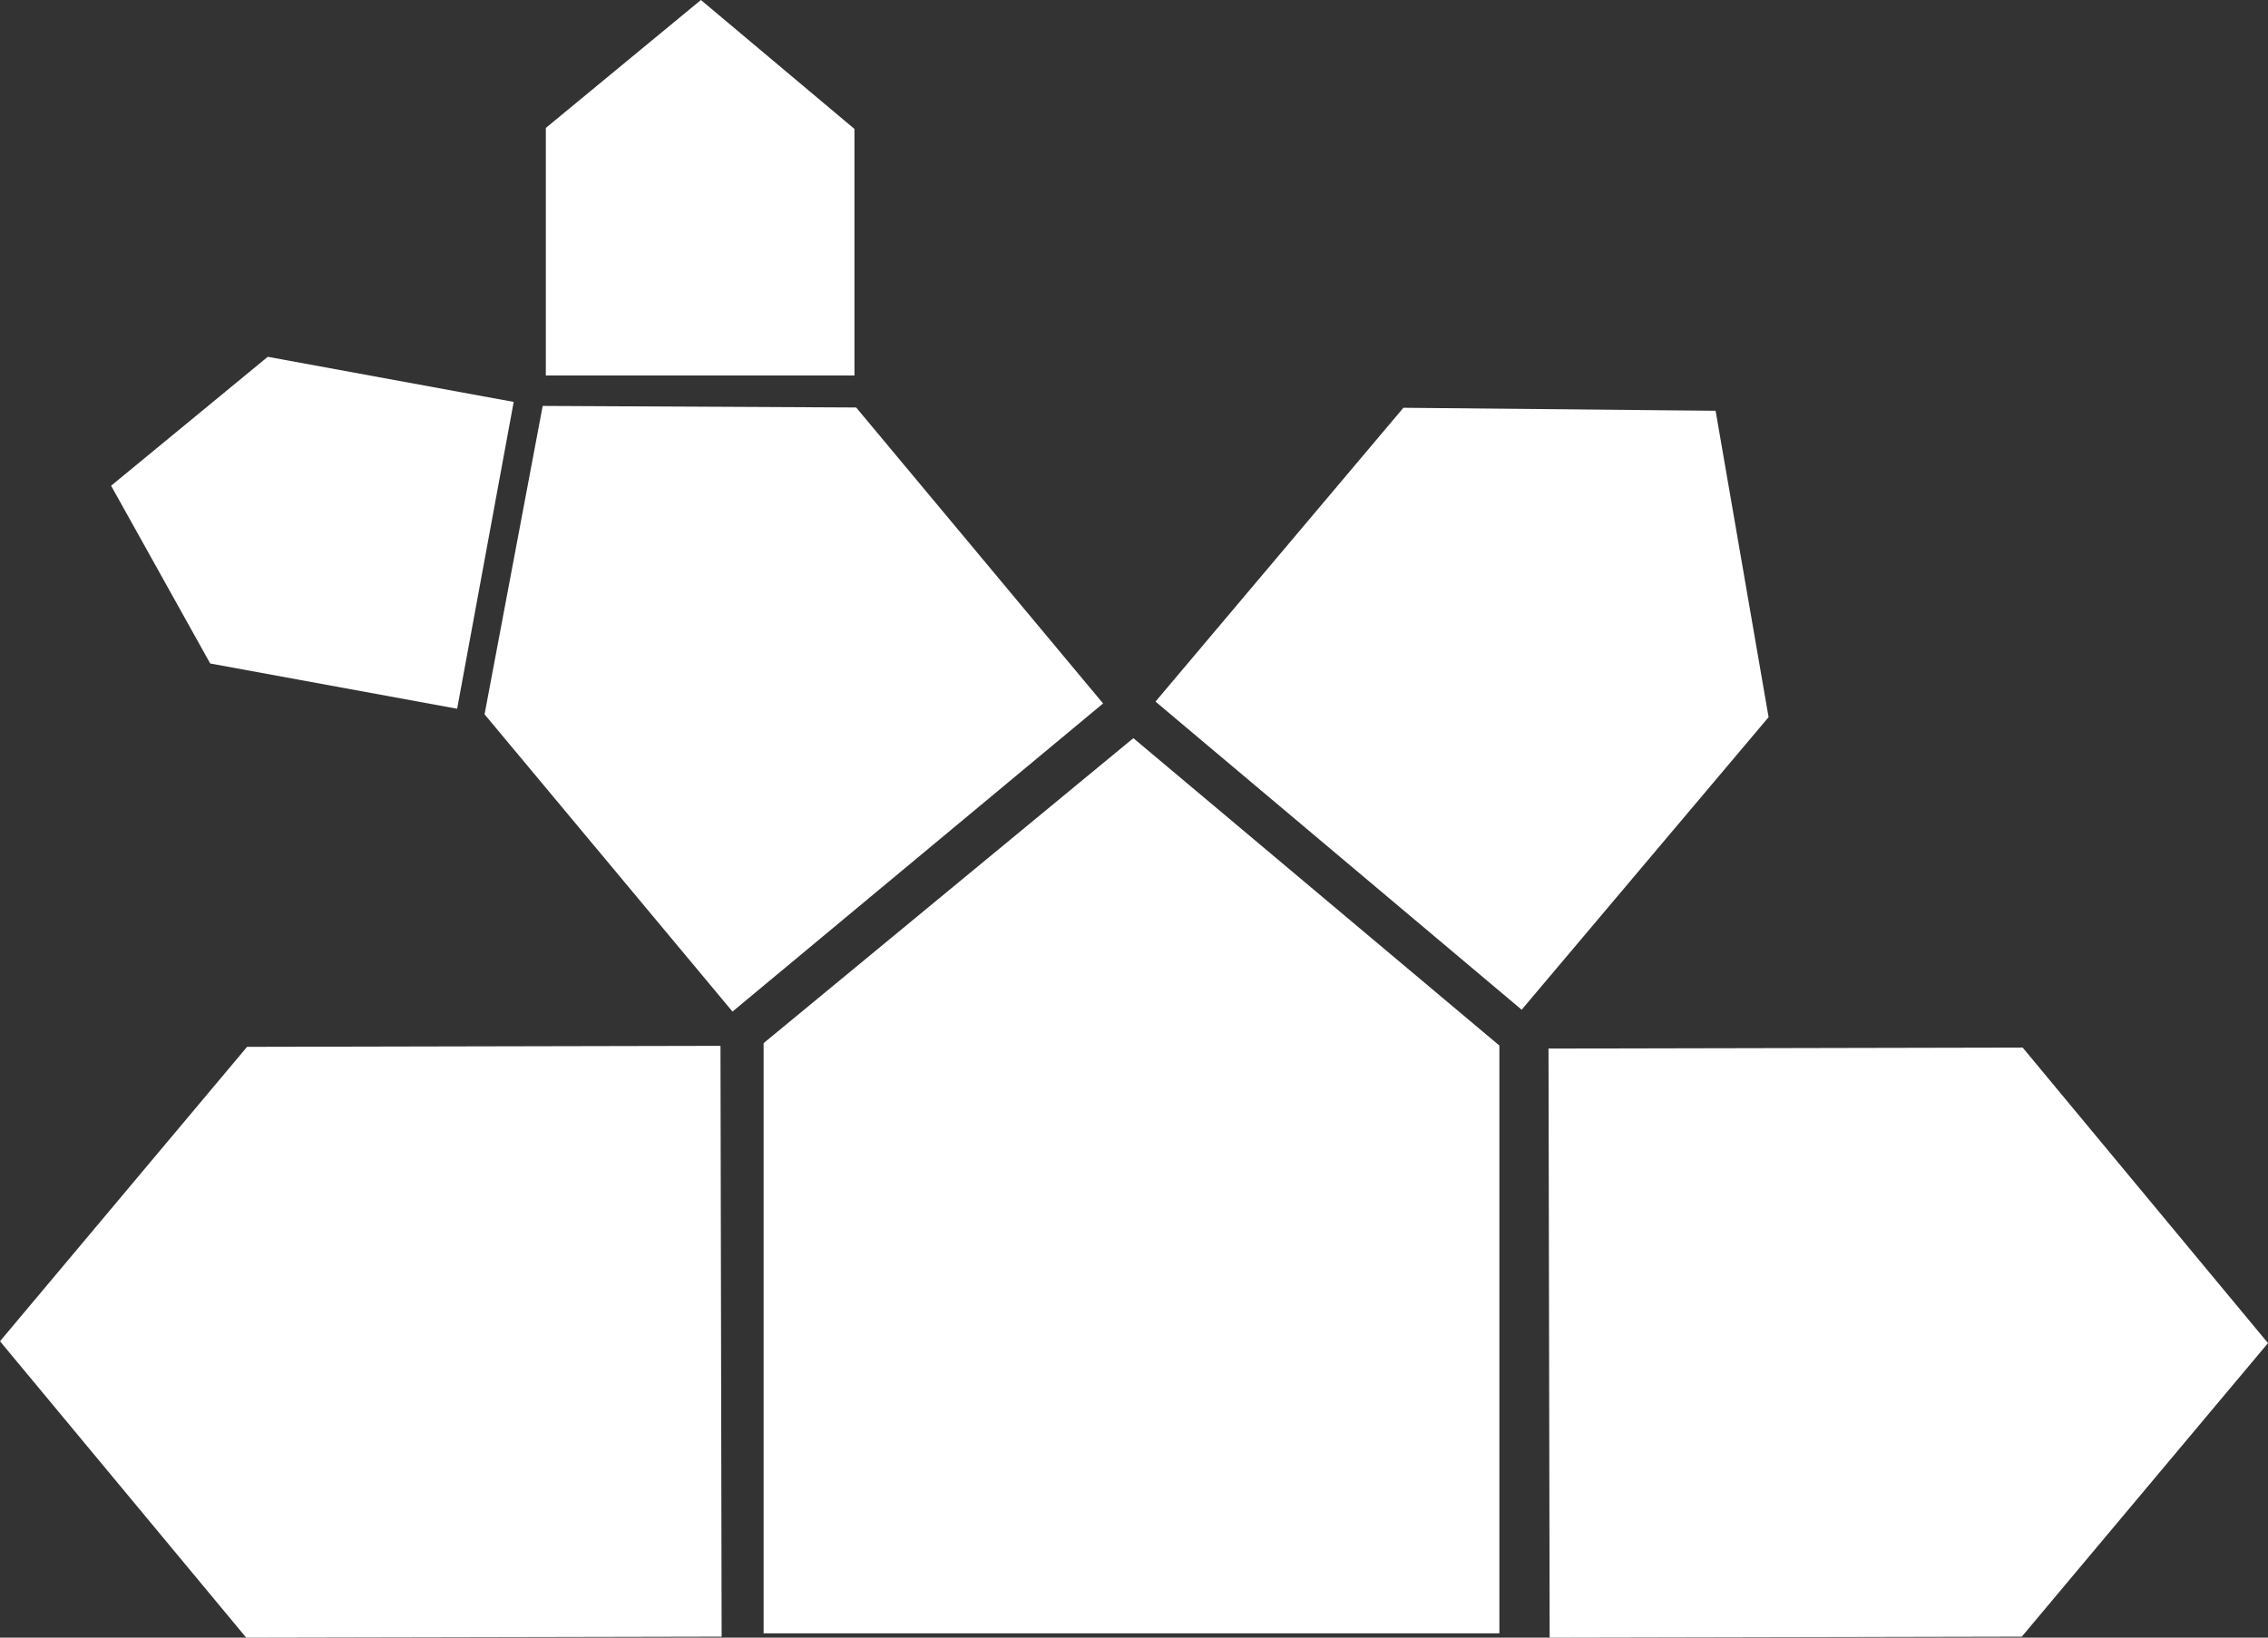 <svg id="Layer_1" data-name="Layer 1" xmlns="http://www.w3.org/2000/svg" viewBox="0 0 158.81 114.7"><rect x="0" y="0" width="158.81" height="114.7" fill="#333333" stroke="none"/><defs><style>.cls-1{fill:#FFF;}</style></defs><title>Untitled-1</title><polygon class="cls-1" points="53.47 73.06 53.47 114.4 104.99 114.4 104.99 73.23 79.36 51.7 53.47 73.06"/><polygon class="cls-1" points="77.24 49.27 59.95 28.54 38 28.43 33.93 50.03 51.29 70.85 77.24 49.27"/><polygon class="cls-1" points="106.55 70.72 123.84 50.23 120.13 28.77 98.27 28.56 80.91 49.14 106.55 70.72"/><polygon class="cls-1" points="108.43 73.44 108.51 114.7 141.57 114.63 158.81 94.07 141.63 73.37 108.43 73.44"/><polygon class="cls-1" points="17.3 73.32 0 93.94 17.24 114.7 50.53 114.63 50.45 73.25 17.3 73.32"/><polygon class="cls-1" points="35.97 28.15 18.75 24.99 7.78 34.02 14.72 46.47 32.01 49.64 35.97 28.15"/><polygon class="cls-1" points="49.08 0 38.22 8.96 38.22 26.3 59.83 26.3 59.83 9.03 49.08 0"/></svg>